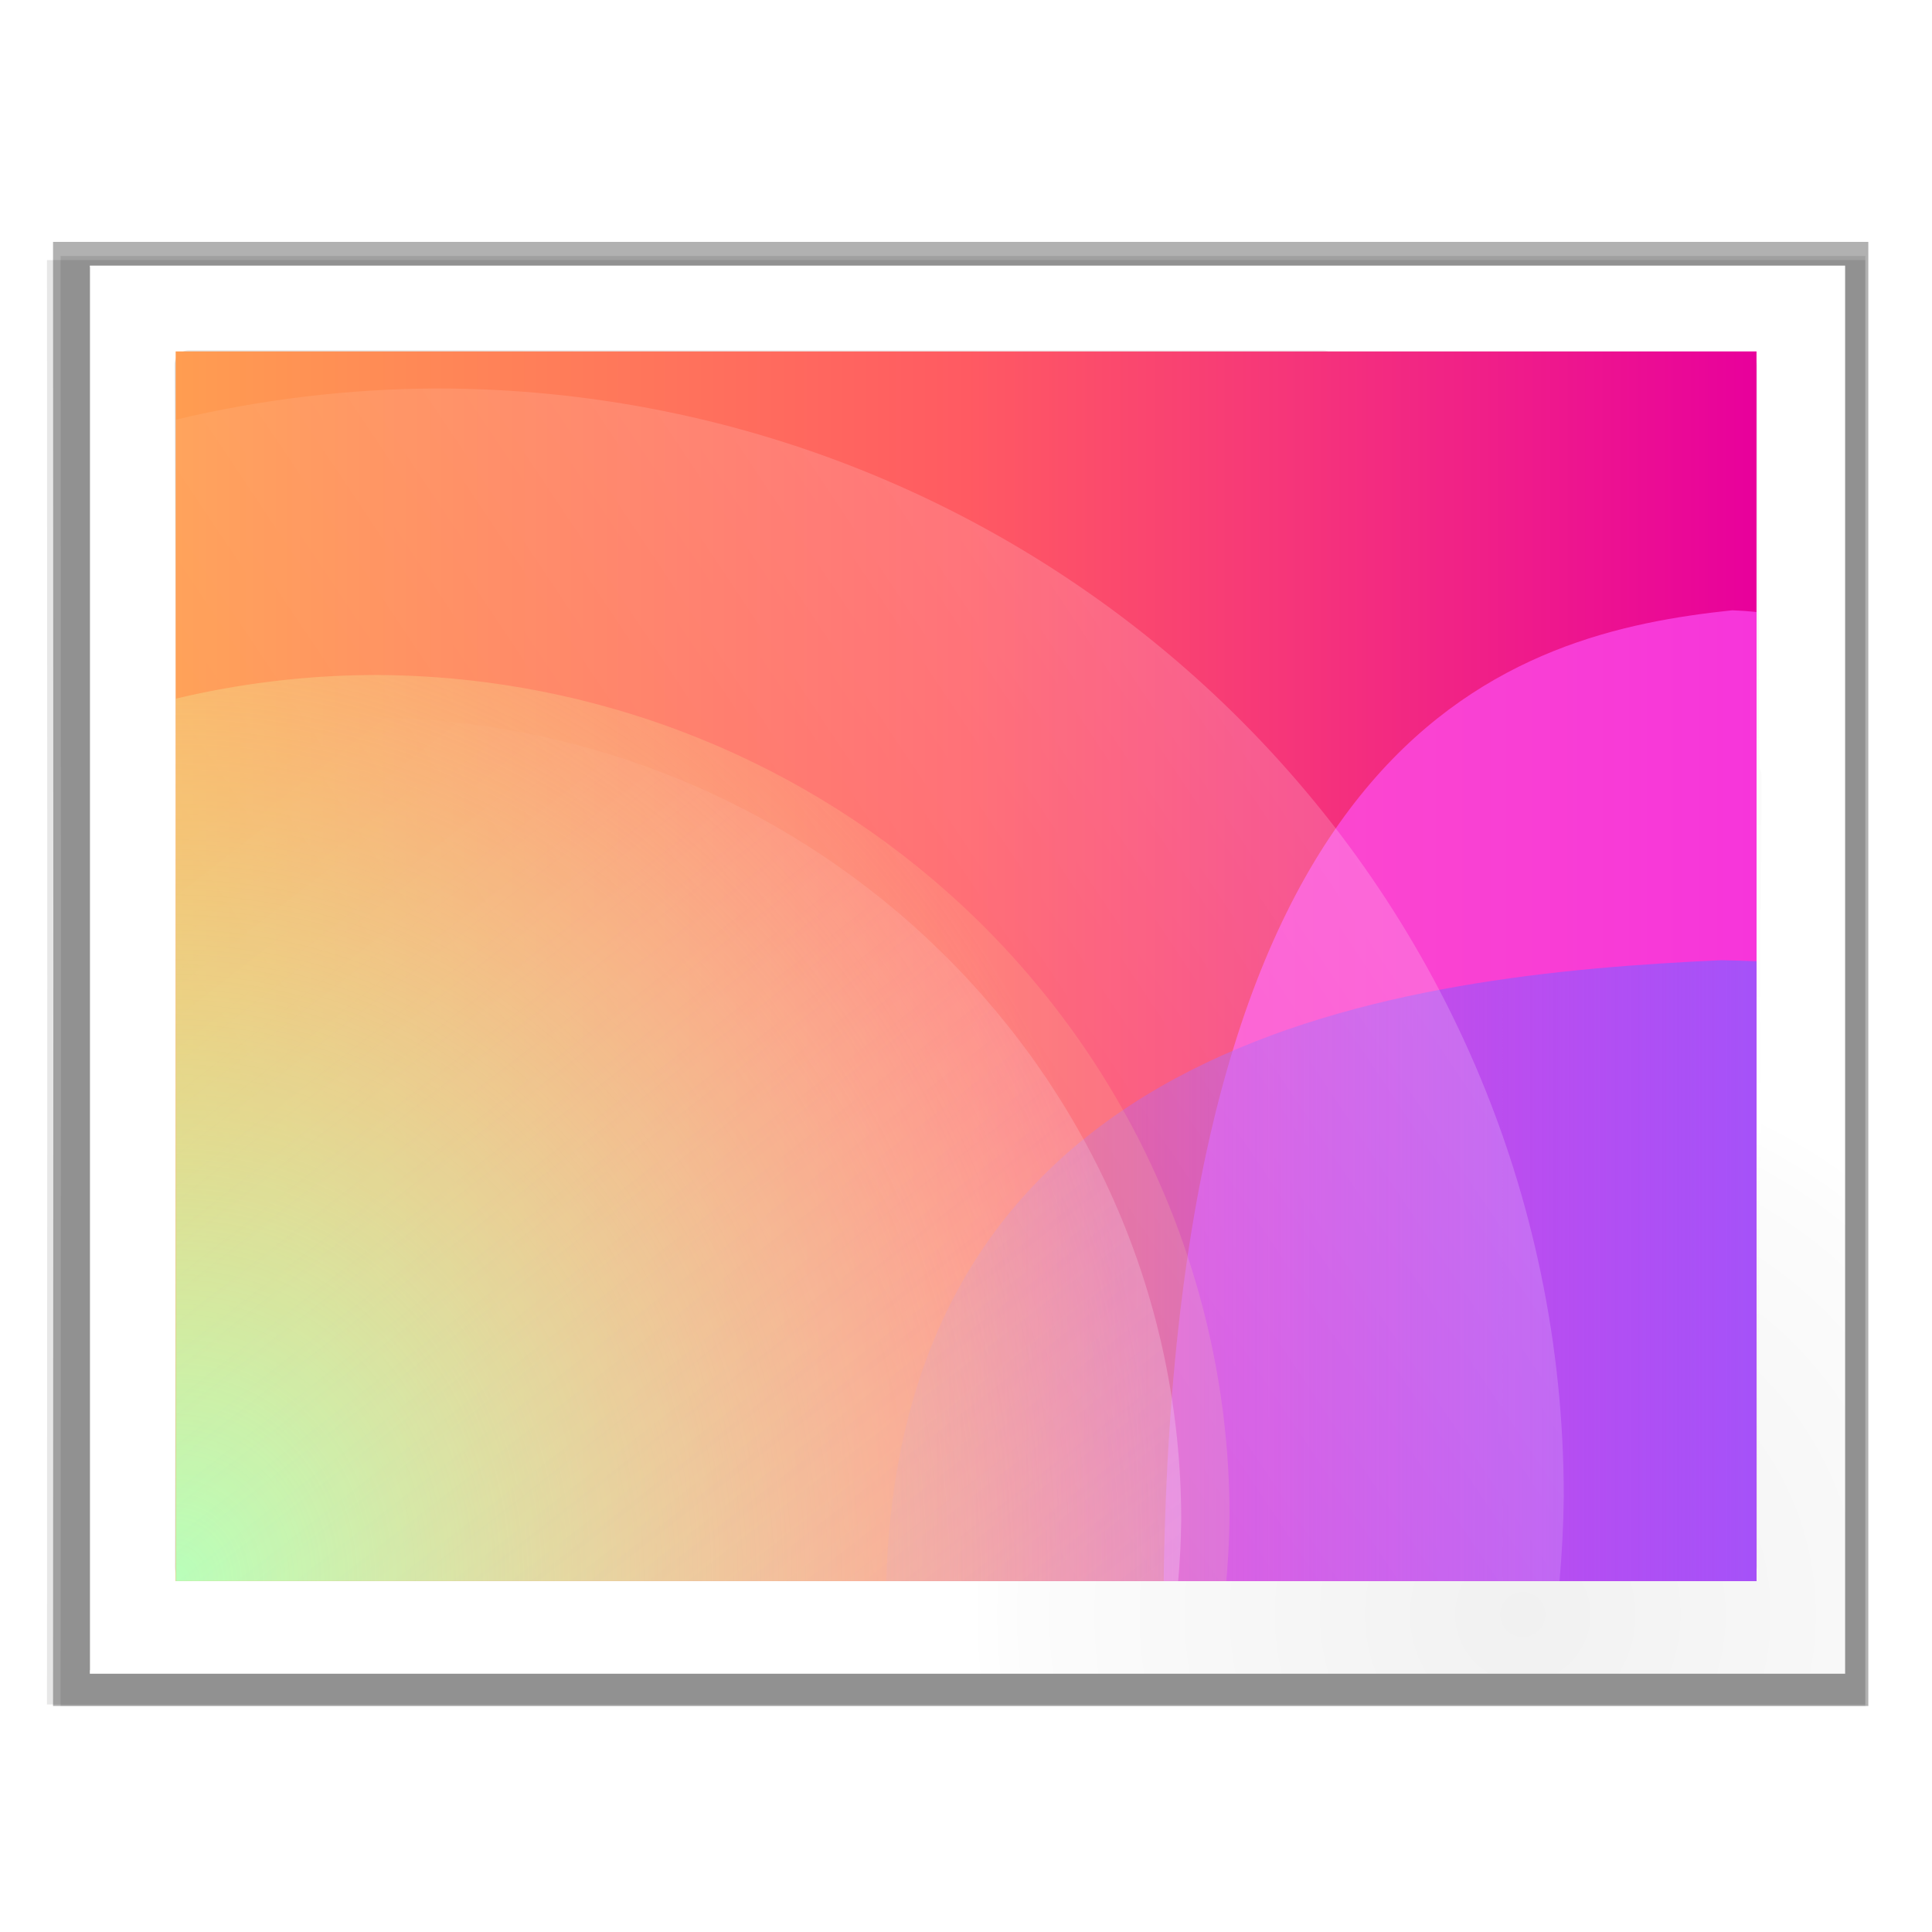 <?xml version="1.0" encoding="UTF-8" standalone="no"?>
<!-- Generator: Adobe Illustrator 12.0.0, SVG Export Plug-In . SVG Version: 6.00 Build 51448)  -->

<svg
   xmlns:ns="http://ns.adobe.com/SaveForWeb/1.0/"
   xmlns:dc="http://purl.org/dc/elements/1.1/"
   xmlns:cc="http://creativecommons.org/ns#"
   xmlns:rdf="http://www.w3.org/1999/02/22-rdf-syntax-ns#"
   xmlns:svg="http://www.w3.org/2000/svg"
   xmlns="http://www.w3.org/2000/svg"
   xmlns:xlink="http://www.w3.org/1999/xlink"
   xmlns:sodipodi="http://sodipodi.sourceforge.net/DTD/sodipodi-0.dtd"
   xmlns:inkscape="http://www.inkscape.org/namespaces/inkscape"
   version="1.1"
   id="Layer_1"
   width="128"
   height="128"
   viewBox="0 0 128 128"
   overflow="visible"
   enable-background="new 0 0 128 128"
   xml:space="preserve"
   sodipodi:version="0.32"
   inkscape:version="0.92.3 (unknown)"
   sodipodi:docname="lc_graphicfilterposter.svg"
   inkscape:output_extension="org.inkscape.output.svgz.inkscape"
   inkscape:export-filename="/home/rizmut/Dokumen/Rizmut/Github/libreoffice-style-karasa-jaga/build/images_karasa_jaga/cmd/lc_graphicfilterposter.png"
   inkscape:export-xdpi="16.5"
   inkscape:export-ydpi="16.5"><defs
   id="defs105"><inkscape:perspective
     sodipodi:type="inkscape:persp3d"
     inkscape:vp_x="0 : 64 : 1"
     inkscape:vp_y="0 : 1000 : 0"
     inkscape:vp_z="128 : 64 : 1"
     inkscape:persp3d-origin="64 : 42.666667 : 1"
     id="perspective132" /><linearGradient
     y2="95.293"
     x2="87.293"
     y1="103"
     x1="95"
     gradientUnits="userSpaceOnUse"
     id="linearGradient4175">
	<stop
   id="stop4177"
   style="stop-color:#000000;stop-opacity:1"
   offset="0" />
	<stop
   id="stop4179"
   style="stop-color:#393B38"
   offset="1" />
</linearGradient><linearGradient
     id="linearGradient3225"><stop
       style="stop-color:#ffffff;stop-opacity:1;"
       offset="0"
       id="stop3227" /><stop
       style="stop-color:#aeaeae;stop-opacity:1;"
       offset="1"
       id="stop3229" /></linearGradient><radialGradient
     inkscape:collect="always"
     xlink:href="#XMLID_8_"
     id="radialGradient2272"
     gradientUnits="userSpaceOnUse"
     gradientTransform="matrix(0.948,-2.6169467e-8,2.1864154e-8,0.792,3.371,16.901)"
     cx="119.18"
     cy="110.879"
     r="139.559"
     fx="119.18"
     fy="110.879" /><radialGradient
     inkscape:collect="always"
     xlink:href="#XMLID_7_"
     id="radialGradient2275"
     gradientUnits="userSpaceOnUse"
     gradientTransform="matrix(0.969,0,0,0.969,2.052,-1.853)"
     cx="102"
     cy="112.305"
     r="139.559" /><filter
     inkscape:collect="always"
     id="filter3241"><feGaussianBlur
       inkscape:collect="always"
       stdDeviation="1.039"
       id="feGaussianBlur3243" /></filter><filter
     inkscape:collect="always"
     id="filter3772"><feGaussianBlur
       inkscape:collect="always"
       stdDeviation="0.501"
       id="feGaussianBlur3774" /></filter><radialGradient
     id="XMLID_4_"
     cx="48"
     cy="-0.215"
     r="55.148"
     gradientTransform="matrix(0.979,0,0,0.973,133,20.876)"
     gradientUnits="userSpaceOnUse"><stop
       offset="0"
       style="stop-color:#72D13D"
       id="stop3082" /><stop
       offset="0.355"
       style="stop-color:#35AC1C"
       id="stop3084" /><stop
       offset="0.619"
       style="stop-color:#0F9508"
       id="stop3086" /><stop
       offset="0.757"
       style="stop-color:#008C00"
       id="stop3088" /><stop
       offset="1"
       style="stop-color:#007A00"
       id="stop3090" /></radialGradient><linearGradient
     id="linearGradient4062"><stop
       id="stop3680"
       offset="0"
       style="stop-color:#baff63;stop-opacity:1;" /><stop
       id="stop3682"
       offset="1"
       style="stop-color:#ffffff;stop-opacity:0;" /></linearGradient><linearGradient
     y2="34.473"
     x2="22.414"
     y1="28.5"
     x1="22.414"
     gradientTransform="translate(10,0)"
     gradientUnits="userSpaceOnUse"
     id="linearGradient3190"
     xlink:href="#linearGradient2822"
     inkscape:collect="always" /><linearGradient
     id="linearGradient2822"><stop
       id="stop2824"
       offset="0"
       style="stop-color:#ffffff;stop-opacity:1;" /><stop
       id="stop2826"
       offset="1"
       style="stop-color:#ffffff;stop-opacity:0;" /></linearGradient><linearGradient
     id="linearGradient2602"><stop
       id="stop2604"
       offset="0"
       style="stop-color:#0968ef;stop-opacity:1;" /><stop
       id="stop2606"
       offset="1"
       style="stop-color:#aecffc;stop-opacity:1;" /></linearGradient><linearGradient
     id="linearGradient2431"><stop
       style="stop-color:#ffffff;stop-opacity:1;"
       offset="0"
       id="stop2433" /><stop
       id="stop2435"
       offset="0.426"
       style="stop-color:#ffffff;stop-opacity:1;" /><stop
       id="stop2437"
       offset="0.589"
       style="stop-color:#f1f1f1;stop-opacity:1;" /><stop
       style="stop-color:#eaeaea;stop-opacity:1;"
       offset="0.802"
       id="stop2439" /><stop
       style="stop-color:#dfdfdf;stop-opacity:1;"
       offset="1"
       id="stop2441" /></linearGradient><linearGradient
     id="linearGradient7422"><stop
       style="stop-color:#b4b4b6;stop-opacity:1;"
       offset="0"
       id="stop7424" /><stop
       id="stop5348"
       offset="0.5"
       style="stop-color:#9c9ca1;stop-opacity:1;" /><stop
       id="stop7426"
       offset="1"
       style="stop-color:#cdcdd1;stop-opacity:1;" /></linearGradient><inkscape:perspective
     id="perspective38"
     inkscape:persp3d-origin="64 : 42.666667 : 1"
     inkscape:vp_z="128 : 64 : 1"
     inkscape:vp_y="0 : 1000 : 0"
     inkscape:vp_x="0 : 64 : 1"
     sodipodi:type="inkscape:persp3d" /><clipPath
     clipPathUnits="userSpaceOnUse"
     id="clipPath13520-7"><rect
       y="270.542"
       x="4.233"
       height="20.108"
       width="25.4"
       id="rect13522-5"
       style="opacity:1;fill:#9c0f56;fill-opacity:1;stroke:none;stroke-width:0.33;stroke-linecap:round;stroke-linejoin:round;stroke-miterlimit:4;stroke-dasharray:none;stroke-dashoffset:0;stroke-opacity:1" /></clipPath><clipPath
     clipPathUnits="userSpaceOnUse"
     id="clipPath13397-3"><rect
       y="28"
       x="16"
       height="76"
       width="96"
       id="rect13399-5"
       style="opacity:1;fill:#85026c;fill-opacity:1;stroke:none;stroke-width:1.248;stroke-linecap:round;stroke-linejoin:round;stroke-miterlimit:4;stroke-dasharray:none;stroke-dashoffset:0;stroke-opacity:1" /></clipPath><clipPath
     clipPathUnits="userSpaceOnUse"
     id="clipPath1542-6"><rect
       style="opacity:1;fill:#d32f2f;fill-opacity:1;fill-rule:nonzero;stroke:none;stroke-width:0.794;stroke-linecap:round;stroke-linejoin:miter;stroke-miterlimit:4;stroke-dasharray:none;stroke-dashoffset:0;stroke-opacity:1;paint-order:fill markers stroke"
       id="rect1544-2"
       width="335.06"
       height="243.399"
       x="388.303"
       y="-28.762"
       rx="0"
       ry="0" /></clipPath><clipPath
     clipPathUnits="userSpaceOnUse"
     id="clipPath3376"><rect
       y="28"
       x="16"
       height="76"
       width="96"
       id="rect3378"
       style="opacity:1;fill:#bf0361;fill-opacity:1;stroke:none;stroke-width:15;stroke-linecap:round;stroke-linejoin:round;stroke-miterlimit:4;stroke-dasharray:none;stroke-dashoffset:0;stroke-opacity:1" /></clipPath><linearGradient
     inkscape:collect="always"
     xlink:href="#linearGradient3198"
     id="linearGradient3200"
     x1="16"
     y1="66"
     x2="112"
     y2="66"
     gradientUnits="userSpaceOnUse" /><linearGradient
     inkscape:collect="always"
     id="linearGradient3198"><stop
       style="stop-color:#ff9d51;stop-opacity:1;"
       offset="0"
       id="stop3194" /><stop
       id="stop3202"
       offset="0.5"
       style="stop-color:#ff5a62;stop-opacity:1" /><stop
       style="stop-color:#e8009c;stop-opacity:1"
       offset="1"
       id="stop3196" /></linearGradient><linearGradient
     inkscape:collect="always"
     xlink:href="#linearGradient3357"
     id="linearGradient3360"
     x1="112"
     y1="76"
     x2="52"
     y2="76"
     gradientUnits="userSpaceOnUse" /><linearGradient
     inkscape:collect="always"
     id="linearGradient3357"><stop
       style="stop-color:#a552f8;stop-opacity:1;"
       offset="0"
       id="stop3353" /><stop
       style="stop-color:#a552f8;stop-opacity:0;"
       offset="1"
       id="stop3355" /></linearGradient><linearGradient
     inkscape:collect="always"
     xlink:href="#linearGradient2822"
     id="linearGradient3337"
     x1="119.296"
     y1="12.856"
     x2="12.962"
     y2="82.733"
     gradientUnits="userSpaceOnUse" /><filter
     inkscape:collect="always"
     style="color-interpolation-filters:sRGB"
     id="filter3327"
     x="-0.011"
     width="1.022"
     y="-0.013"
     height="1.026"><feGaussianBlur
       inkscape:collect="always"
       stdDeviation="0.3"
       id="feGaussianBlur3329" /></filter><radialGradient
     inkscape:collect="always"
     xlink:href="#linearGradient3217"
     id="radialGradient3219"
     cx="16"
     cy="108"
     fx="16"
     fy="108"
     r="32"
     gradientTransform="matrix(1.875,0,0,2.125,-14,-125.5)"
     gradientUnits="userSpaceOnUse" /><linearGradient
     inkscape:collect="always"
     id="linearGradient3217"><stop
       style="stop-color:#afffb0;stop-opacity:1;"
       offset="0"
       id="stop3212" /><stop
       style="stop-color:#fef49c;stop-opacity:0.136"
       offset="1"
       id="stop3215" /></linearGradient><filter
     inkscape:collect="always"
     style="color-interpolation-filters:sRGB"
     id="filter3294"
     x="-0.045"
     width="1.09"
     y="-0.051"
     height="1.103"><feGaussianBlur
       inkscape:collect="always"
       stdDeviation="1.2"
       id="feGaussianBlur3296" /></filter><linearGradient
     inkscape:collect="always"
     xlink:href="#linearGradient3351"
     id="linearGradient3345"
     gradientUnits="userSpaceOnUse"
     x1="104.095"
     y1="150.145"
     x2="24.39"
     y2="49.465" /><linearGradient
     id="linearGradient3351"
     inkscape:collect="always"><stop
       id="stop3347"
       offset="0"
       style="stop-color:#fbf2ff;stop-opacity:1" /><stop
       id="stop3349"
       offset="1"
       style="stop-color:#ffffff;stop-opacity:0;" /></linearGradient></defs><sodipodi:namedview
   inkscape:window-height="706"
   inkscape:window-width="1366"
   inkscape:pageshadow="2"
   inkscape:pageopacity="0.0"
   guidetolerance="10.0"
   gridtolerance="10.0"
   objecttolerance="10.0"
   borderopacity="1.0"
   bordercolor="#666666"
   pagecolor="#ffffff"
   id="base"
   inkscape:zoom="1.8046875"
   inkscape:cx="72.955455"
   inkscape:cy="56.817817"
   inkscape:window-x="0"
   inkscape:window-y="0"
   inkscape:current-layer="g1355"
   showgrid="true"
   showguides="true"
   inkscape:guide-bbox="true"
   inkscape:window-maximized="1"><inkscape:grid
     id="GridFromPre046Settings"
     type="xygrid"
     originx="0"
     originy="0"
     spacingx="5.818"
     spacingy="5.818"
     color="#0000ff"
     empcolor="#0000ff"
     opacity="0.2"
     empopacity="0.4"
     empspacing="1"
     enabled="true"
     visible="true" /></sodipodi:namedview>

<radialGradient
   id="XMLID_7_"
   cx="102"
   cy="112.305"
   r="139.559"
   gradientUnits="userSpaceOnUse">
	
	
	
	
	
	
	<stop
   offset="0"
   style="stop-color:#f1f1f1;stop-opacity:1;"
   id="stop28" />
	<stop
   offset="0.243"
   style="stop-color:#fcfcfc;stop-opacity:1;"
   id="stop30" />
	<stop
   offset="0.272"
   style="stop-color:#FFFFFF"
   id="stop32" />
</radialGradient>

<radialGradient
   id="XMLID_8_"
   cx="102"
   cy="112.305"
   r="139.559"
   gradientUnits="userSpaceOnUse">
	
	
	
	
	
	<stop
   offset="0"
   style="stop-color:#ECECEC"
   id="stop47" />
	<stop
   offset="0.236"
   style="stop-color:#FAFAFA"
   id="stop49" />
	<stop
   offset="0.272"
   style="stop-color:#FFFFFF"
   id="stop51" />
	<stop
   offset="0.531"
   style="stop-color:#FAFAFA"
   id="stop53" />
	<stop
   offset="0.845"
   style="stop-color:#EBECEC"
   id="stop55" />
	<stop
   offset="1"
   style="stop-color:#E1E2E3"
   id="stop57" />
</radialGradient>

<linearGradient
   id="XMLID_9_"
   gradientUnits="userSpaceOnUse"
   x1="94.344"
   y1="102.345"
   x2="86.536"
   y2="94.537">
	<stop
   offset="0"
   style="stop-color:#FFFFFF"
   id="stop62" />
	<stop
   offset="1"
   style="stop-color:#555753"
   id="stop64" />
</linearGradient>

<linearGradient
   id="XMLID_10_"
   gradientUnits="userSpaceOnUse"
   x1="95"
   y1="103"
   x2="86.587"
   y2="94.587">
	<stop
   offset="0"
   style="stop-color:#FFFFFF"
   id="stop69" />
	<stop
   offset="1"
   style="stop-color:#555753"
   id="stop71" />
</linearGradient>

<linearGradient
   id="XMLID_11_"
   gradientUnits="userSpaceOnUse"
   x1="95"
   y1="103"
   x2="87.293"
   y2="95.293">
	<stop
   offset="0"
   style="stop-color:#FFFFFF"
   id="stop76" />
	<stop
   offset="1"
   style="stop-color:#393B38"
   id="stop78" />
</linearGradient>

<linearGradient
   id="XMLID_12_"
   gradientUnits="userSpaceOnUse"
   x1="96"
   y1="104"
   x2="88"
   y2="96">
	<stop
   offset="0"
   style="stop-color:#888A85"
   id="stop83" />
	<stop
   offset="0.007"
   style="stop-color:#8C8E89"
   id="stop85" />
	<stop
   offset="0.067"
   style="stop-color:#ABACA9"
   id="stop87" />
	<stop
   offset="0.135"
   style="stop-color:#C5C6C4"
   id="stop89" />
	<stop
   offset="0.211"
   style="stop-color:#DBDBDA"
   id="stop91" />
	<stop
   offset="0.301"
   style="stop-color:#EBEBEB"
   id="stop93" />
	<stop
   offset="0.412"
   style="stop-color:#F7F7F6"
   id="stop95" />
	<stop
   offset="0.568"
   style="stop-color:#FDFDFD"
   id="stop97" />
	<stop
   offset="1"
   style="stop-color:#FFFFFF"
   id="stop99" />
</linearGradient>


<g
   id="g1355"><path
     id="path4253"
     d="M 3.514 16.027 L 3.535 64.527 L 3.514 113.025 L 3.555 113.025 L 88.639 113.025 L 123.781 113.025 L 123.781 75.084 L 123.781 53.971 L 123.781 16.027 L 88.639 16.027 L 3.555 16.027 L 3.514 16.027 z "
     style="opacity:0.553;fill:#000000;fill-opacity:1;stroke-width:1.006;filter:url(#filter3241)" /><path
     id="path4081"
     d="M 4.014 16.959 L 4.035 64.992 L 4.014 113.025 L 4.055 113.025 L 88.438 113.025 L 123.582 113.025 L 123.582 75.084 L 123.582 54.9 L 123.582 16.959 L 88.438 16.959 L 4.055 16.959 L 4.014 16.959 z "
     style="opacity:0.307;fill:#000000;fill-opacity:1;stroke-width:1.006;filter:url(#filter3241)" /><path
     id="path6594"
     d="M 3.113 17.229 L 3.133 65.078 L 3.113 112.926 L 3.154 112.926 L 88.438 112.926 L 123.582 112.926 L 123.582 74.984 L 123.582 55.17 L 123.582 17.229 L 88.438 17.229 L 3.154 17.229 L 3.113 17.229 z "
     style="opacity:0.307;fill:#000000;fill-opacity:1;stroke-width:1.006;filter:url(#filter3241)" /><path
     id="path3726"
     d="m 13.424,22.693 0,92.689 79.389,-1e-4 c 0.53,0 1.039,-0.211 1.414,-0.586 L 126.702,81.036 c 0.375,-0.375 0.586,-0.884 0.586,-1.414 l 0,-56.929 -113.864,0 z"
     style="opacity:0.896;fill:#000000;fill-opacity:1;filter:url(#filter3772)"
     transform="matrix(1.009,0,0,1.003,-7.595,-5.07)"
     sodipodi:nodetypes="cccccccc" /><path
     id="path34"
     d="M 5.951 17.598 L 5.951 110.889 L 88.506 110.889 L 122.244 110.889 L 122.244 74.152 L 122.244 54.334 L 122.244 17.598 L 88.506 17.598 L 5.951 17.598 z "
     style="fill:url(#radialGradient2275)" /><path
     id="path59"
     d="M 12.514 23.213 C 11.991 23.213 11.566 23.64 11.566 24.164 L 11.727 63.982 L 11.566 103.801 C 11.566 104.325 11.991 104.752 12.514 104.752 L 12.834 104.752 C 12.835 104.752 12.835 104.752 12.836 104.752 L 87.635 104.752 C 87.766 104.752 87.894 104.72 88.014 104.668 L 115.479 104.639 C 116.002 104.639 116.426 104.212 116.426 103.688 L 116.568 77.041 C 116.649 76.898 116.707 76.743 116.707 76.578 L 116.639 63.982 L 116.707 51.385 C 116.707 51.219 116.649 51.065 116.568 50.922 L 116.426 24.277 C 116.426 23.753 116.002 23.326 115.479 23.326 L 88.014 23.297 C 87.894 23.244 87.766 23.213 87.635 23.213 L 12.836 23.213 L 12.834 23.213 L 12.514 23.213 z "
     style="fill:url(#radialGradient2272);fill-opacity:1" /><g
     id="g3374"
     clip-path="url(#clipPath3376)"
     transform="matrix(1.091,0,0,1.072,-5.818,-6.735)"><rect
       y="28"
       x="16"
       height="76"
       width="96"
       id="rect3192"
       style="opacity:1;fill:url(#linearGradient3200);fill-opacity:1;stroke:none;stroke-width:15;stroke-linecap:round;stroke-linejoin:round;stroke-miterlimit:4;stroke-dasharray:none;stroke-dashoffset:0;stroke-opacity:1" /><path
       style="opacity:1;fill:#ff55ff;fill-opacity:0.629;stroke:none;stroke-width:15.481;stroke-linecap:round;stroke-linejoin:round;stroke-miterlimit:4;stroke-dasharray:none;stroke-dashoffset:0;stroke-opacity:1"
       d="M 110.527,44 C 97.369,45.413 76.659,51.028 76,104 h 36 V 44.104 c -0.49,-0.049 -0.981,-0.084 -1.473,-0.104 z"
       id="path3339"
       inkscape:connector-curvature="0"
       sodipodi:nodetypes="ccccc" /><path
       sodipodi:nodetypes="ccccc"
       inkscape:connector-curvature="0"
       id="path3298"
       d="M 109.838,65.627 C 90.522,66.531 60.119,70.122 59.152,104 H 112 V 65.693 c -0.72,-0.031 -1.441,-0.054 -2.162,-0.066 z"
       style="opacity:1;fill:url(#linearGradient3360);fill-opacity:1;stroke:none;stroke-width:15;stroke-linecap:round;stroke-linejoin:round;stroke-miterlimit:4;stroke-dasharray:none;stroke-dashoffset:0;stroke-opacity:1" /><path
       sodipodi:nodetypes="cccccc"
       transform="matrix(1.317,0,0,1.317,-5.066,-32.926)"
       inkscape:connector-curvature="0"
       style="opacity:0.65;fill:url(#linearGradient3337);fill-opacity:1;stroke:none;stroke-width:15;stroke-linecap:round;stroke-linejoin:round;stroke-miterlimit:4;stroke-dasharray:none;stroke-dashoffset:0;stroke-opacity:1;filter:url(#filter3327)"
       d="m 28,48 c -4.043,0.02 -8.071,0.512 -12,1.465 V 104 H 79.801 C 79.919,102.67 79.985,101.335 80,100 80,71.281 56.719,48 28,48 Z"
       id="path3303" /><path
       inkscape:connector-curvature="0"
       id="path3204"
       d="M 28,48 A 52,52 0 0 0 16,49.465 V 104 H 79.801 A 52,52 0 0 0 80,100 52,52 0 0 0 28,48 Z"
       style="opacity:1;fill:url(#radialGradient3219);fill-opacity:1;stroke:none;stroke-width:15;stroke-linecap:round;stroke-linejoin:round;stroke-miterlimit:4;stroke-dasharray:none;stroke-dashoffset:0;stroke-opacity:1;filter:url(#filter3294)" /><path
       transform="matrix(0.954,0,0,0.954,0.744,4.835)"
       id="path3341"
       d="m 28,48 c -4.043,0.02 -8.071,0.512 -12,1.465 V 104 H 79.801 C 79.919,102.67 79.985,101.335 80,100 80,71.281 56.719,48 28,48 Z"
       style="opacity:0.65;fill:url(#linearGradient3345);fill-opacity:1;stroke:none;stroke-width:15;stroke-linecap:round;stroke-linejoin:round;stroke-miterlimit:4;stroke-dasharray:none;stroke-dashoffset:0;stroke-opacity:1;filter:url(#filter3327)"
       inkscape:connector-curvature="0"
       sodipodi:nodetypes="cccccc" /></g></g></svg>